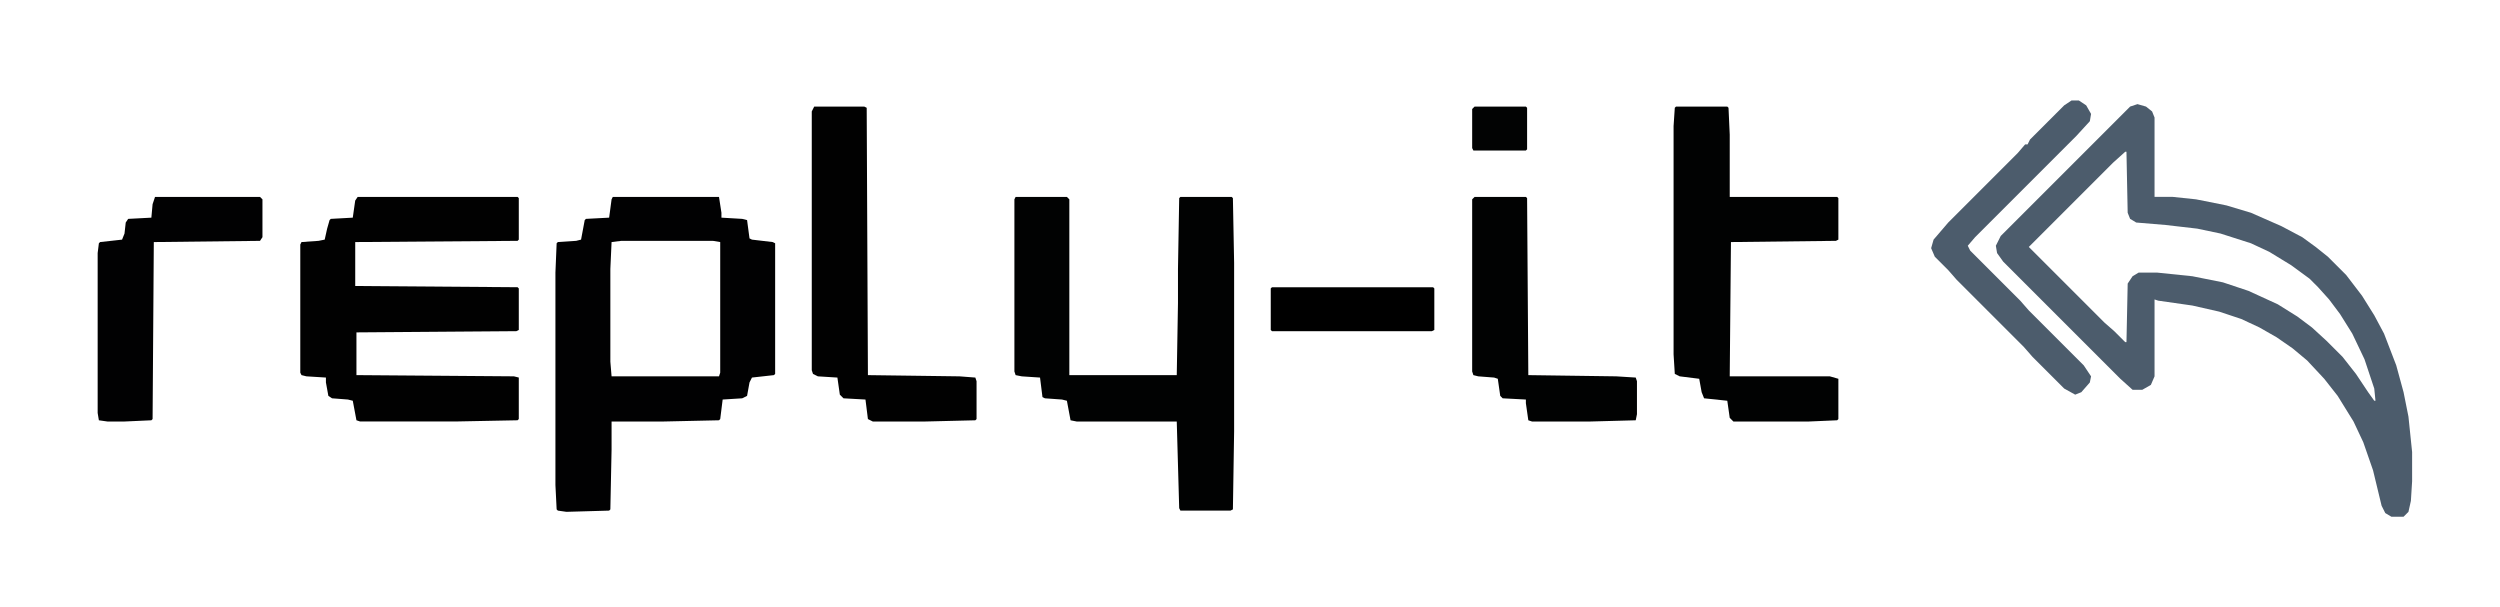 <?xml version="1.0" encoding="UTF-8"?>
<svg version="1.1" viewBox="0 0 2048 497" width="498" height="121" xmlns="http://www.w3.org/2000/svg">
<path transform="translate(1751,85)" d="m0 0 7 2 5 4 2 5v65h15l19 2 25 5 20 6 25 11 17 9 11 8 10 8 15 15 13 17 10 16 8 15 10 26 6 22 4 20 3 29v24l-1 16-2 9-4 4h-10l-5-3-3-6-7-29-8-23-8-17-13-21-11-14-14-15-12-10-13-9-14-8-15-7-18-6-22-5-28-4-3-1v63l-3 7-7 4h-8l-10-9-96-96-5-7-1-6 4-8 106-106zm-10 39-10 9-69 69 62 62 8 7 9 9h1l1-48 4-6 5-3h15l29 3 25 5 21 7 24 11 16 10 12 9 12 11 13 13 11 14 10 15 5 7h1l-1-10-8-24-10-21-10-16-9-12-9-10-7-7-15-11-18-11-15-7-25-8-19-4-26-3-24-2-5-3-2-5-1-50z" fill="#4C5C6C"/>
<path transform="translate(502,161)" d="m0 0h87l2 13v4l17 1 4 1 2 15 2 1 17 2 2 1v107l-1 1-18 2-2 4-2 11-4 2-16 1-2 16-1 1-45 1h-43v23l-1 49-1 1-35 1-7-1-1-1-1-20v-174l1-24 1-1 15-1 4-1 3-16 1-1 19-1 2-15zm7 36-8 1-1 22v76l1 12h88l1-3v-107l-6-1z" fill="#010102"/>
<path transform="translate(832,161)" d="m0 0h42l2 2v144h88l1-59v-28l1-58 1-1h42l1 1 1 53v138l-1 64-2 1h-41l-1-2-2-71h-82l-5-1-3-16-4-1-14-1-2-1-2-16-15-1-5-1-1-3v-141z" fill="#010202"/>
<path transform="translate(293,161)" d="m0 0h131l1 1v34l-1 1-133 1v36l133 1 1 1v34l-2 1-131 1v35l129 1 4 1v34l-1 1-51 1h-78l-3-1-3-16-4-1-13-1-3-2-2-11v-4l-16-1-4-1-1-2v-105l1-2 14-1 5-1 2-9 2-7 1-1 18-1 2-14z" fill="#010101"/>
<path transform="translate(1373,87)" d="m0 0h42l1 1 1 22v51h88l1 1v34l-2 1-86 1-1 110h82l7 2v33l-1 1-23 1h-62l-3-3-2-14-19-2-2-5-2-11-16-2-4-2-1-16v-187l1-15z" fill="#010202"/>
<path transform="translate(667,87)" d="m0 0h41l2 1 1 219 75 1 13 1 1 3v31l-1 1-41 1h-43l-4-2-2-16-18-1-3-3-2-14-16-1-4-2-1-3v-212z" fill="#010101"/>
<path transform="translate(1208,161)" d="m0 0h42l1 1 1 145 72 1 16 1 1 3v27l-1 5-37 1h-48l-3-1-2-14v-3l-19-1-2-2-2-14-3-1-13-1-4-1-1-3v-141z" fill="#010202"/>
<path transform="translate(127,161)" d="m0 0h86l2 2v31l-2 3-87 1-1 145-1 1-22 1h-14l-7-1-1-6v-131l1-8 1-1 18-2 2-5 1-9 2-3 19-1 1-11z" fill="#010102"/>
<path transform="translate(1697,82)" d="m0 0h6l6 4 4 7-1 6-11 12-83 83-6 7 2 4 41 41 7 8 45 45 6 9-1 5-7 8-5 2-9-5-26-26-7-8-55-55-7-8-11-11-3-7 2-7 12-14 57-57 6-7h2l2-4 28-28z" fill="#4C5C6C"/>
<path transform="translate(1042,235)" d="m0 0h132l1 1v34l-2 1h-131l-1-1v-34z"/>
<path transform="translate(1208,87)" d="m0 0h42l1 1v34l-1 1h-43l-1-2v-32z" fill="#020303"/>
</svg>
